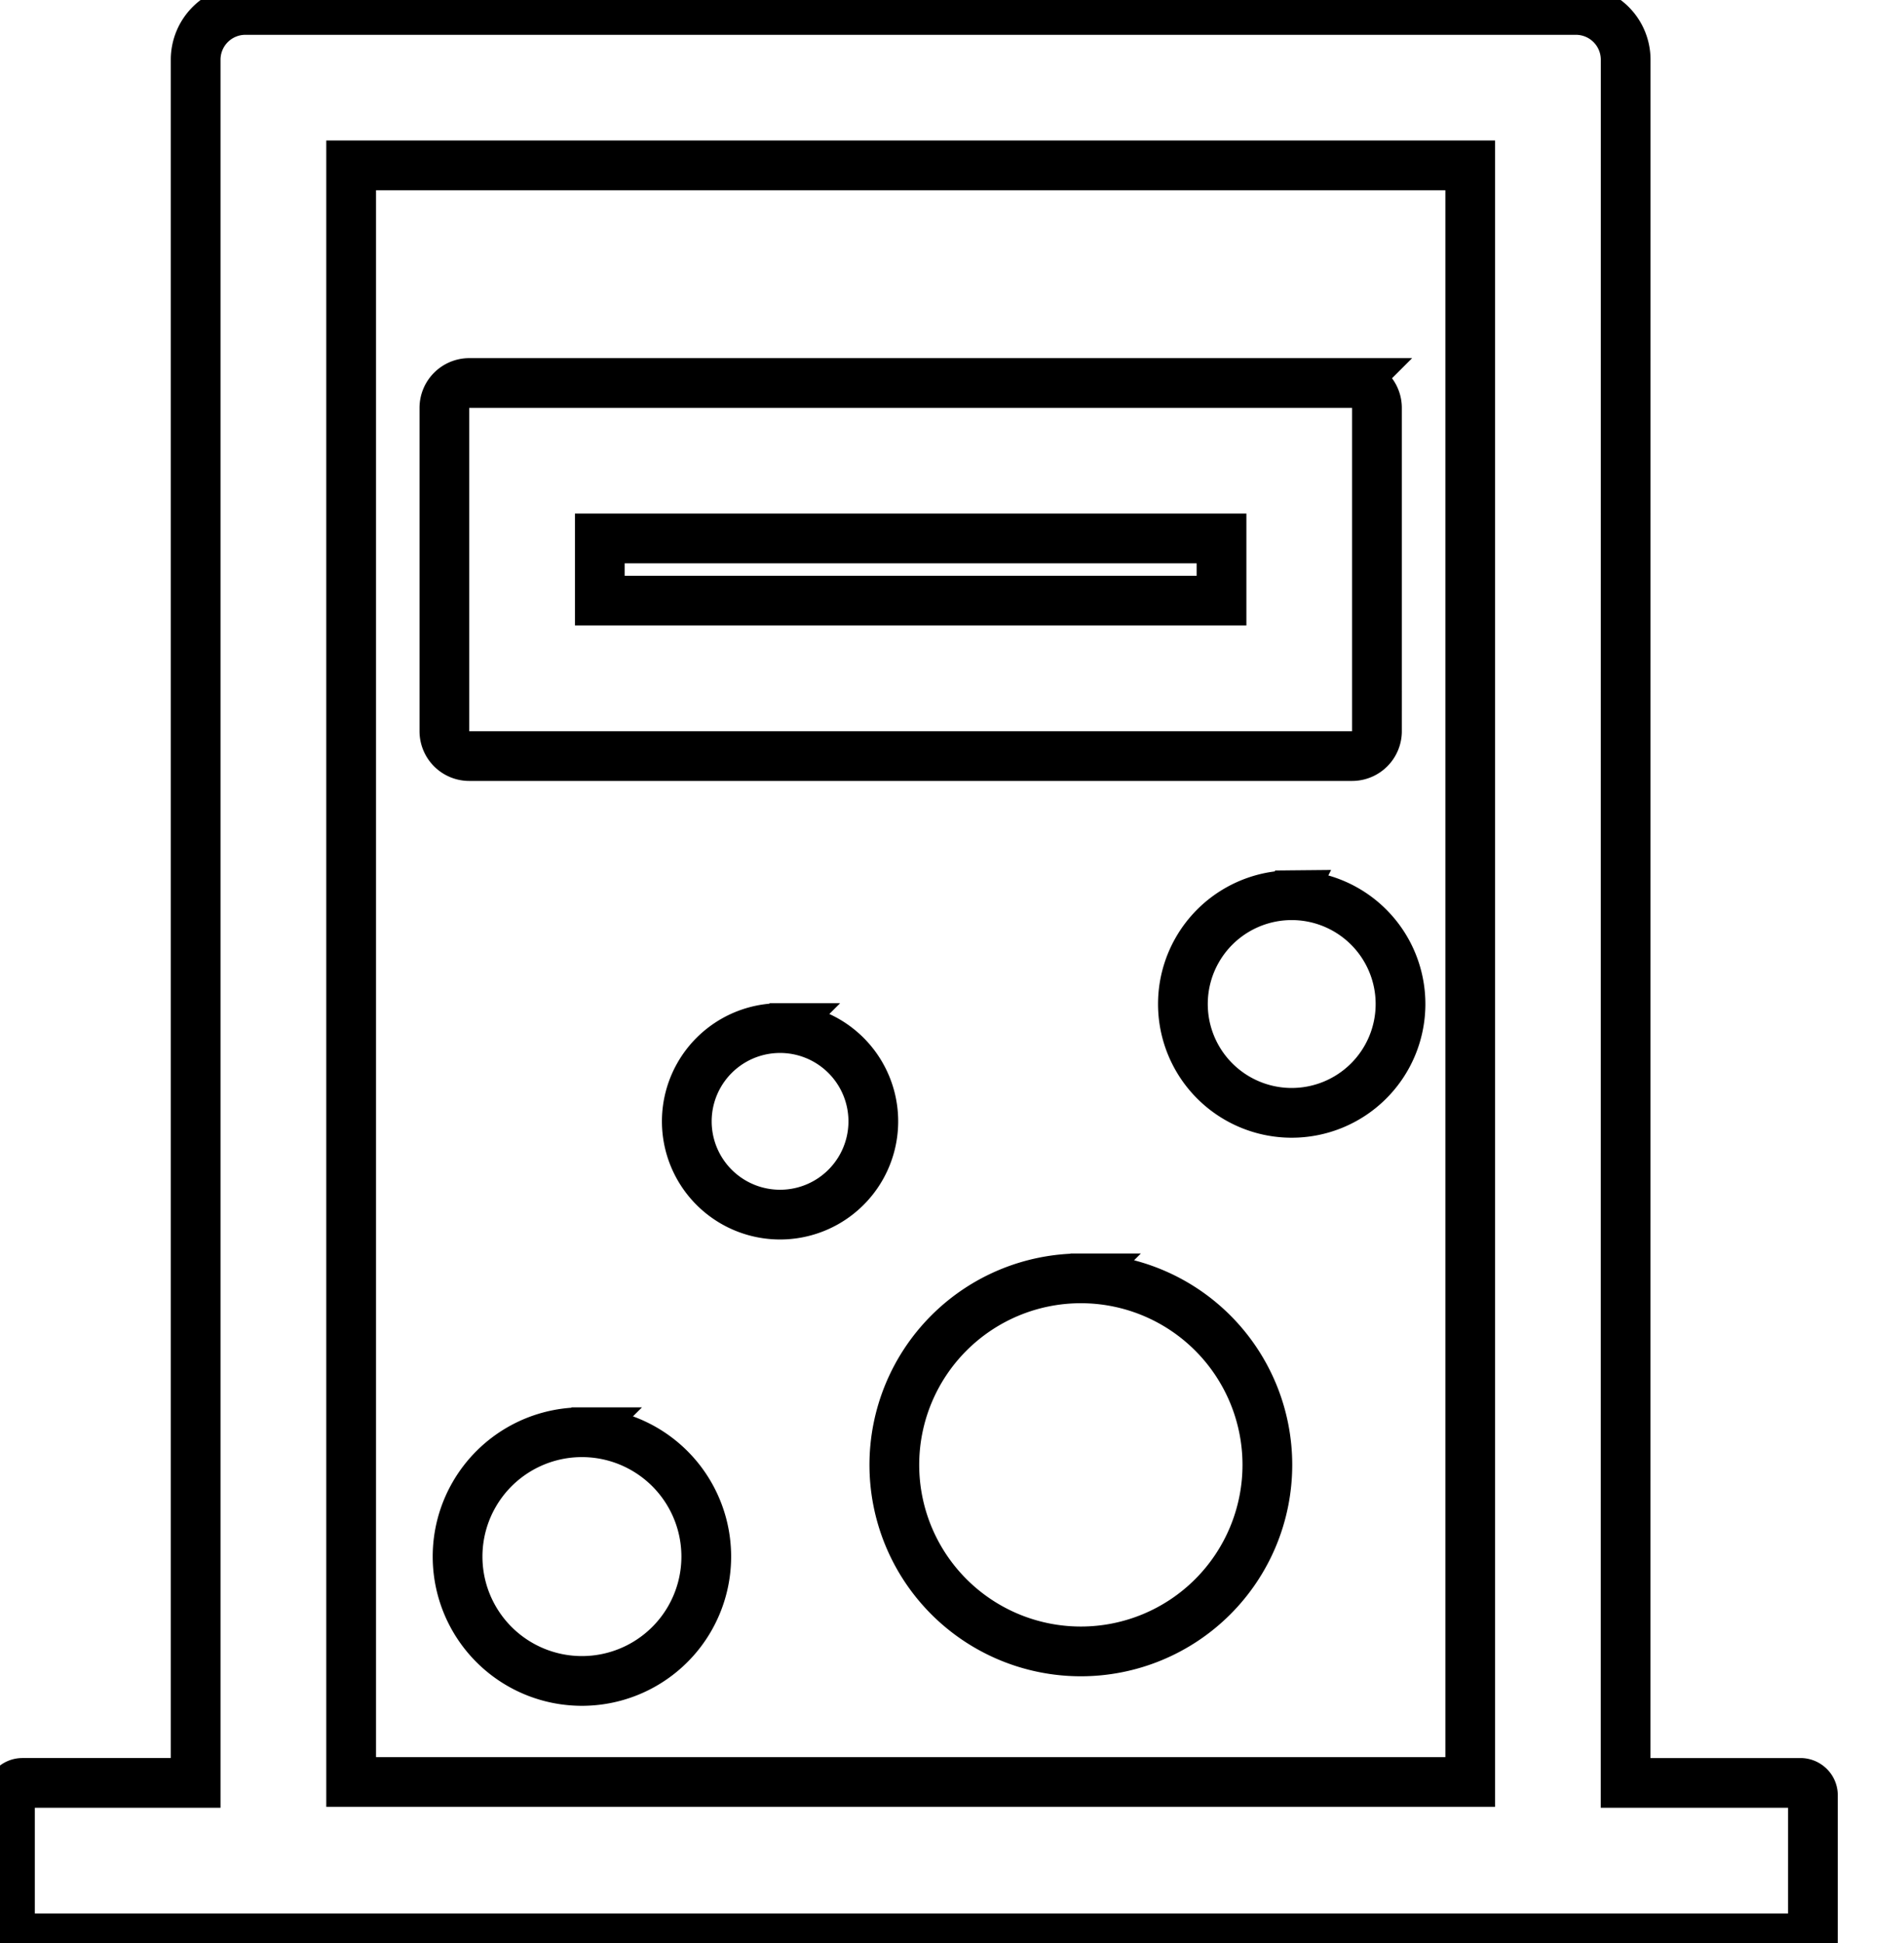 <svg data-v-9833e8b2="" version="1.1" xmlns="http://www.w3.org/2000/svg" xmlns:xlink="http://www.w3.org/1999/xlink" width="24.5" height="25"><g data-v-9833e8b2=""><path data-v-9833e8b2="" transform="scale(0.128)" fill="none" stroke="currentColor" paint-order="fill stroke markers" d="m158.425,1a5,5 0 0 1 5,5l-0.006,173.219l17.581,0c0.688,0 1.25,0.562 1.25,1.25l0,13.125a1.25,1.25 0 0 1 -1.25,1.25l-178.75,0a1.25,1.25 0 0 1 -1.25,-1.25l0,-13.125c0,-0.688 0.562,-1.25 1.25,-1.25l17.419,0l0,-173.219a5,5 0 0 1 5,-5l133.75,0l0.006,0zm-10.625,15.625l-112.5,0l0,162.5l112.5,0l0,-162.5zm-89.3,127.344a12.5,12.5 0 1 1 0,25a12.5,12.5 0 0 1 0,-25zm50.156,-15.469a18.75,18.75 0 1 1 0,37.5a18.75,18.75 0 0 1 0,-37.5zm-30.238,-25.156a9.375,9.375 0 1 1 0,18.75a9.375,9.375 0 0 1 0,-18.75zm51.331,-13.356a10.938,10.938 0 1 1 0,21.875a10.938,10.938 0 0 1 0,-21.875zm6.175,-51.488c1.375,0 2.5,1.125 2.5,2.5l0,32.5a2.5,2.5 0 0 1 -2.5,2.5l-88.75,0a2.5,2.5 0 0 1 -2.5,-2.5l0,-32.5c0,-1.375 1.119,-2.5 2.5,-2.5l88.75,0zm-13.125,15.625l-62.5,0l0,6.25l62.5,0l0,-6.25z" stroke-width="5" stroke-miterlimit="10" stroke-dasharray=""></path></g></svg>